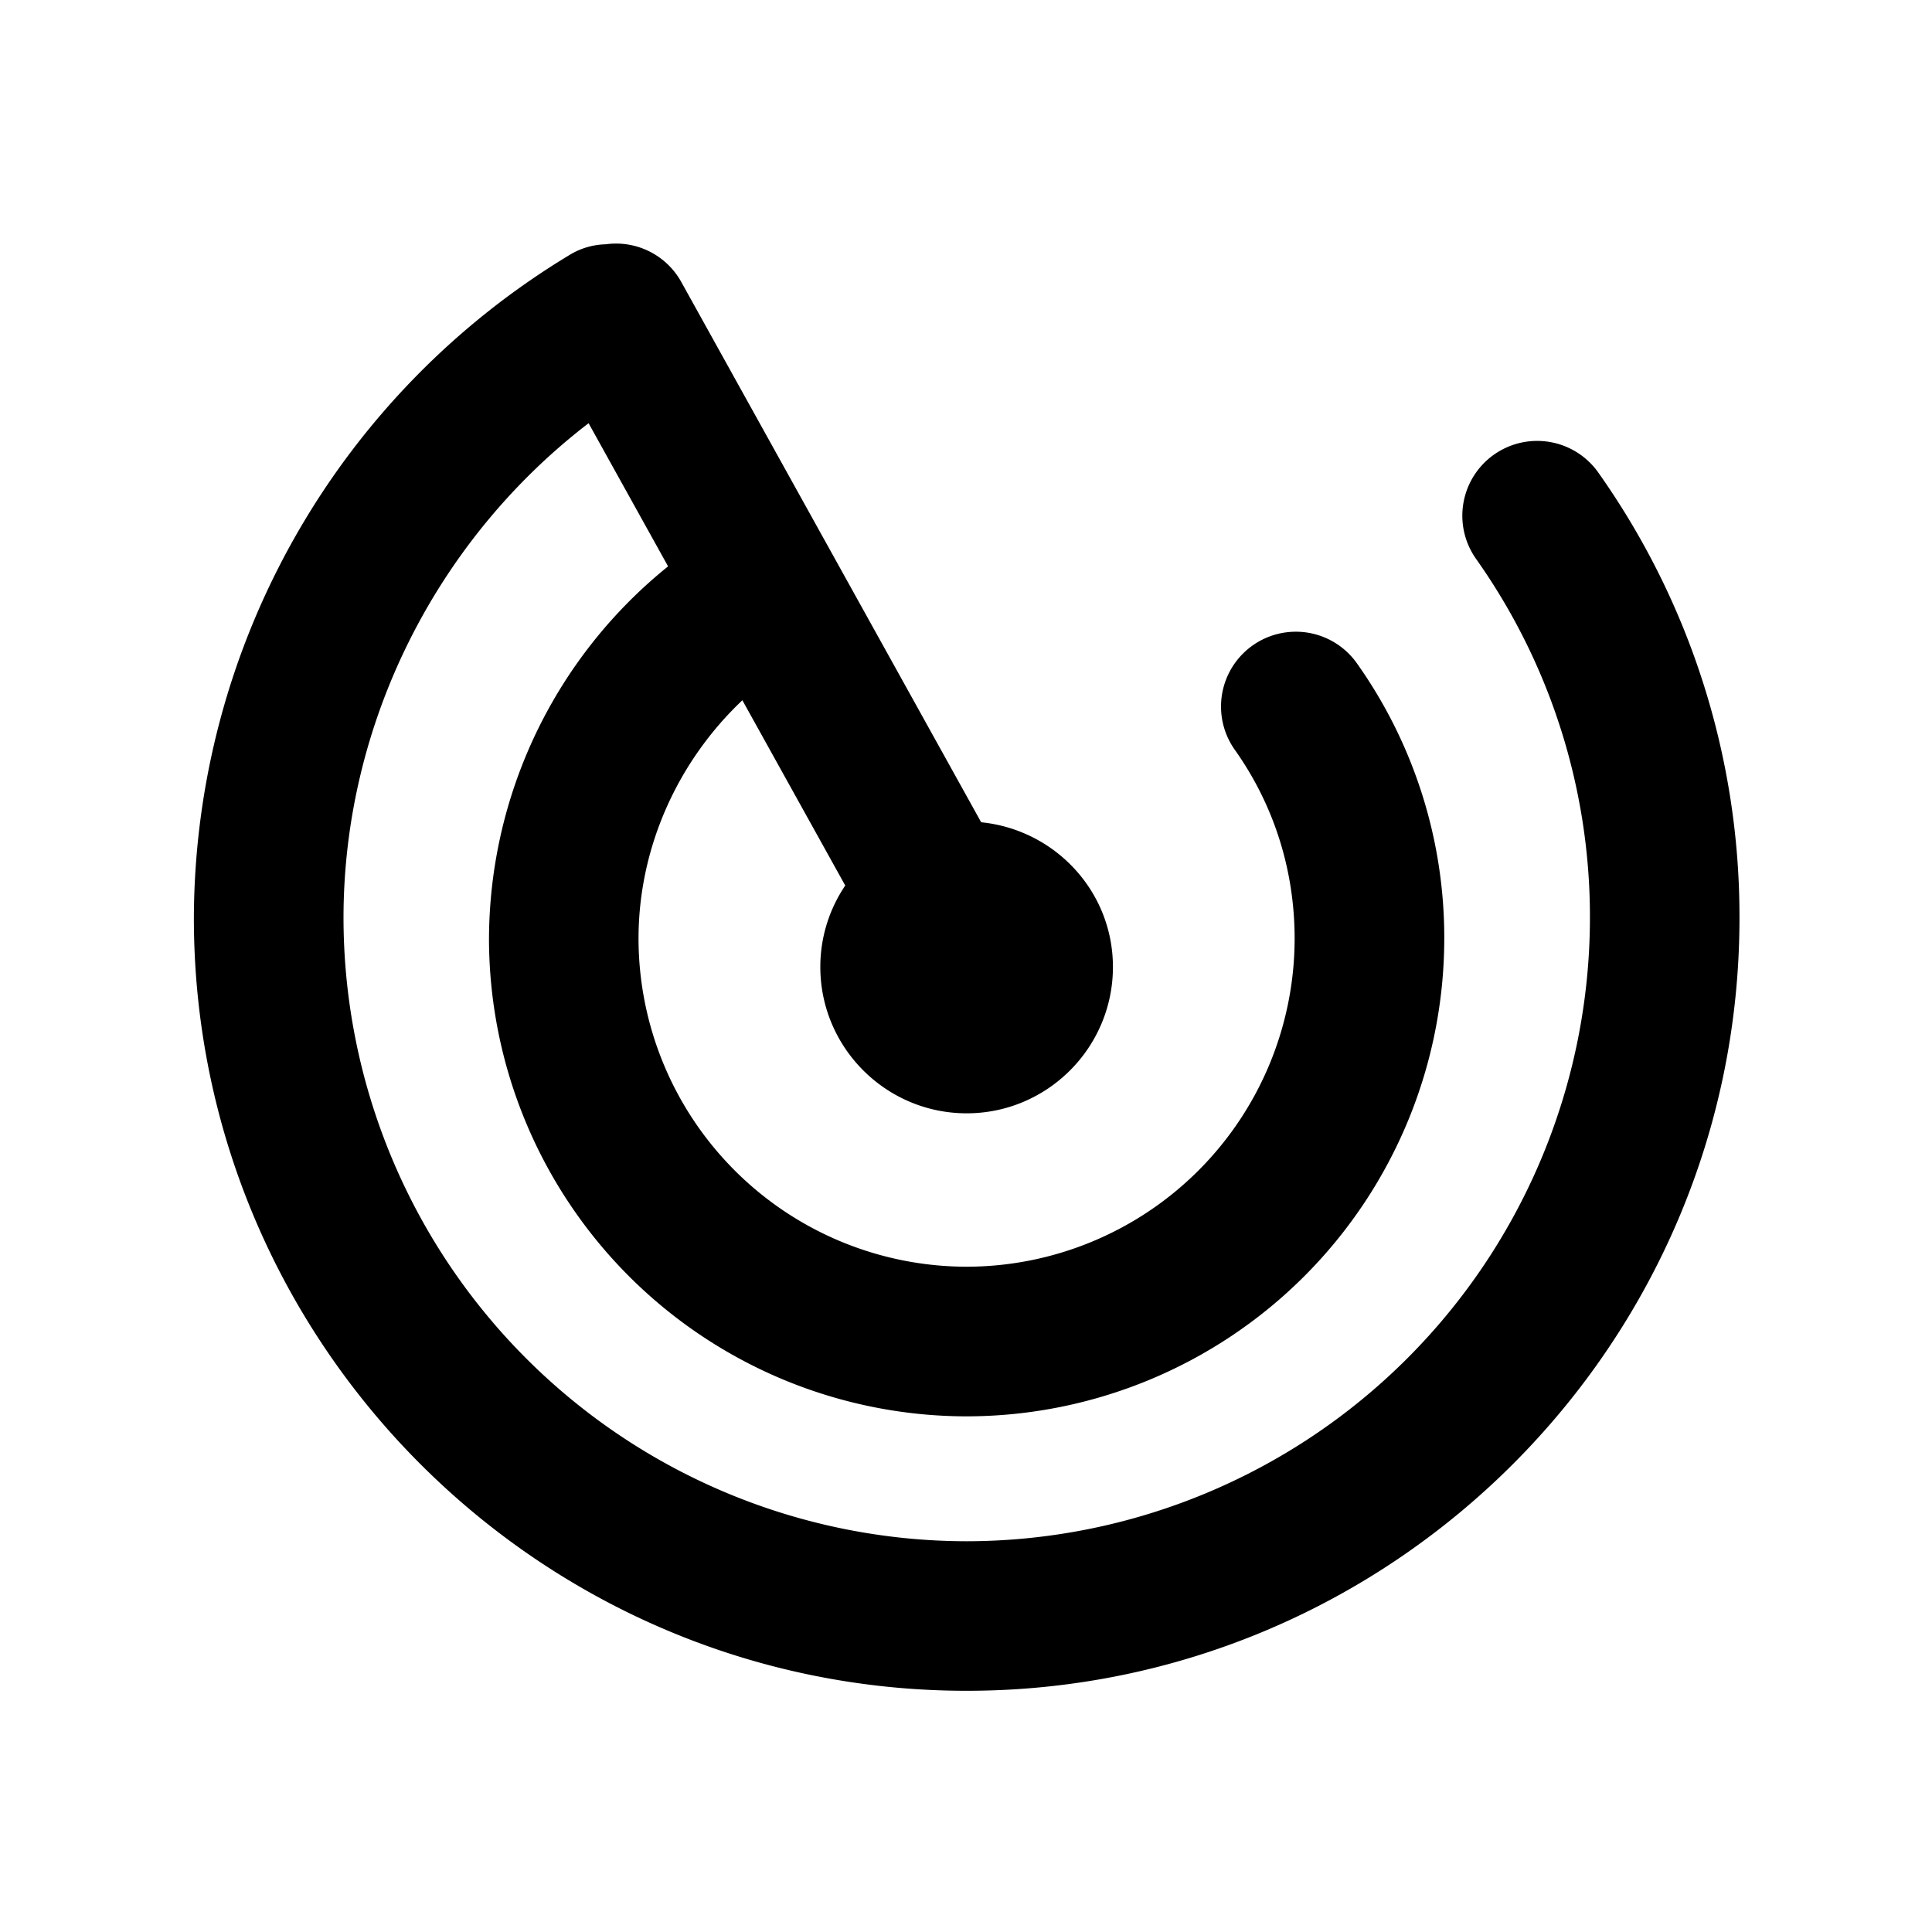 <?xml version="1.0" standalone="no"?><!DOCTYPE svg PUBLIC "-//W3C//DTD SVG 1.1//EN" "http://www.w3.org/Graphics/SVG/1.1/DTD/svg11.dtd"><svg t="1687855394608" class="icon" viewBox="0 0 1024 1024" version="1.1" xmlns="http://www.w3.org/2000/svg" p-id="6756" xmlns:xlink="http://www.w3.org/1999/xlink" width="200" height="200"><path d="M791.859 240.947a39.629 39.629 0 0 0-9.574 55.194 328.294 328.294 0 0 1 60.416 190.413 330.752 330.752 0 0 1-330.342 330.342 330.701 330.701 0 0 1-330.291-330.342c0-102.912 49.05-200.192 129.894-262.246l42.138 75.878a254.515 254.515 0 0 0-94.925 197.325 253.44 253.44 0 0 0 253.184 253.184 253.44 253.44 0 0 0 253.133-253.184 251.341 251.341 0 0 0-46.285-145.92 39.578 39.578 0 1 0-64.768 45.773c20.838 29.338 31.744 64 31.744 100.147a174.08 174.08 0 0 1-173.824 173.875A174.131 174.131 0 0 1 338.432 497.51c0-48.128 20.634-93.798 55.04-126.362L448 469.35a76.8 76.8 0 0 0-13.21 43.162c0 42.752 34.816 77.568 77.568 77.568 42.752 0 77.517-34.816 77.517-77.568 0-40.09-30.72-72.755-69.837-76.698L361.011 149.299a39.526 39.526 0 0 0-39.987-19.814 38.502 38.502 0 0 0-18.176 5.069 411.75 411.75 0 0 0-200.09 352c0 225.843 183.757 409.6 409.6 409.6s409.6-183.757 409.6-409.6a407.04 407.04 0 0 0-74.854-236.134 39.68 39.68 0 0 0-55.245-9.472z" p-id="6757"></path></svg>